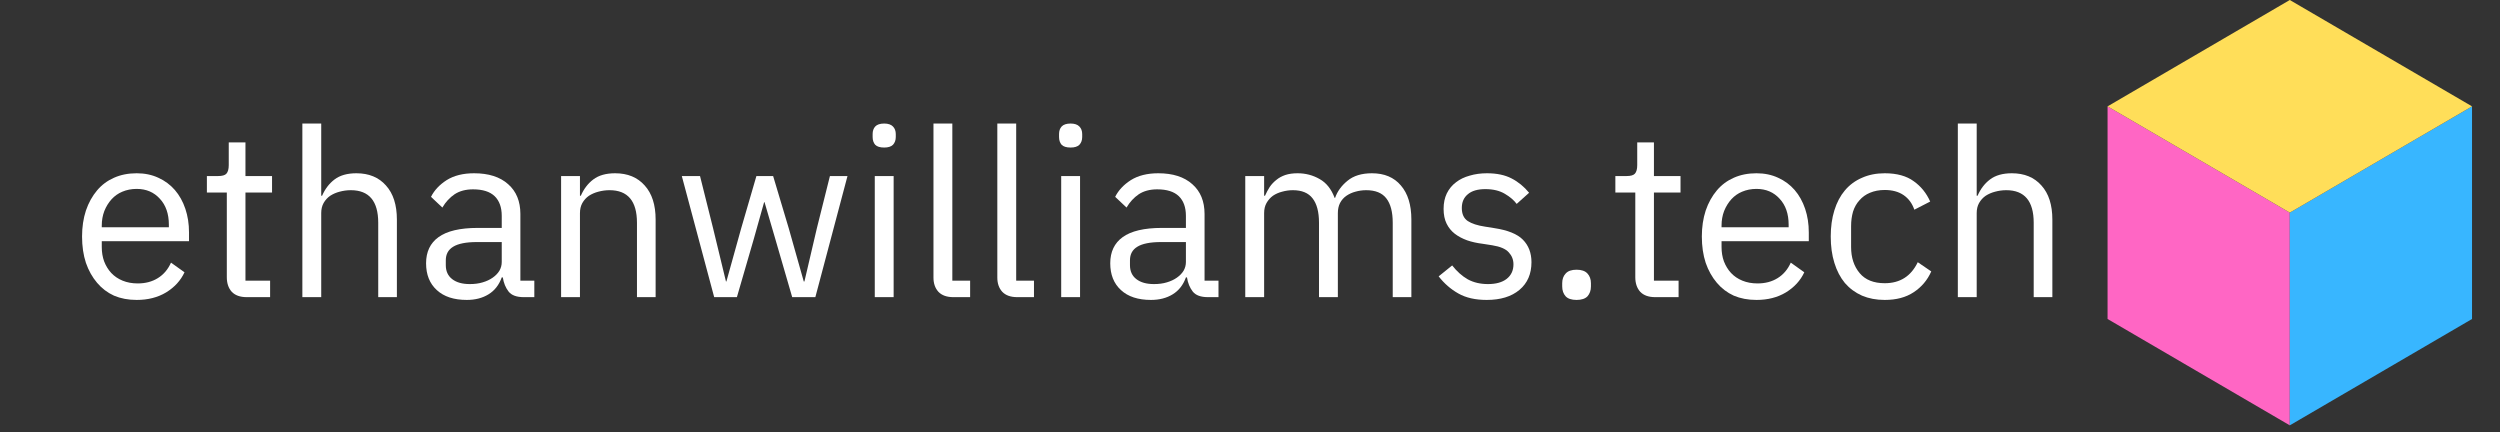<svg xmlns="http://www.w3.org/2000/svg" xmlns:xlink="http://www.w3.org/1999/xlink" width="243" zoomAndPan="magnify" viewBox="0 0 182.25 31.5" height="42" preserveAspectRatio="xMidYMid meet" version="1.0"><rect x="0" y="0" width="182.25" height="31.5" fill="#333333" stroke="none"/><defs><g/><clipPath id="id1"><path d="M 153.637 7 L 167 7 L 167 31.008 L 153.637 31.008 Z M 153.637 7 " clip-rule="nonzero"/></clipPath><clipPath id="id2"><path d="M 166.867 7.719 L 180.211 7.719 L 180.211 31.008 L 166.867 31.008 Z M 166.867 7.719 " clip-rule="nonzero"/></clipPath><clipPath id="id3"><path d="M 153.641 0 L 180.211 0 L 180.211 15.504 L 153.641 15.504 Z M 153.641 0 " clip-rule="nonzero"/></clipPath></defs><g fill="#ffffff" fill-opacity="1"><g transform="translate(5.185, 21.662)"><g><path d="M 4.781 0.203 C 4.164 0.203 3.613 0.098 3.125 -0.109 C 2.645 -0.328 2.234 -0.641 1.891 -1.047 C 1.547 -1.453 1.273 -1.938 1.078 -2.5 C 0.891 -3.07 0.797 -3.711 0.797 -4.422 C 0.797 -5.109 0.891 -5.738 1.078 -6.312 C 1.273 -6.883 1.547 -7.375 1.891 -7.781 C 2.234 -8.188 2.645 -8.492 3.125 -8.703 C 3.613 -8.922 4.164 -9.031 4.781 -9.031 C 5.363 -9.031 5.891 -8.922 6.359 -8.703 C 6.828 -8.492 7.227 -8.195 7.562 -7.812 C 7.895 -7.426 8.148 -6.969 8.328 -6.438 C 8.504 -5.914 8.594 -5.344 8.594 -4.719 L 8.594 -4.078 L 2.234 -4.078 L 2.234 -3.656 C 2.234 -3.281 2.289 -2.93 2.406 -2.609 C 2.531 -2.285 2.703 -2.004 2.922 -1.766 C 3.148 -1.523 3.426 -1.336 3.75 -1.203 C 4.082 -1.066 4.453 -1 4.859 -1 C 5.422 -1 5.91 -1.129 6.328 -1.391 C 6.742 -1.648 7.062 -2.023 7.281 -2.516 L 8.266 -1.812 C 7.984 -1.207 7.535 -0.719 6.922 -0.344 C 6.316 0.02 5.602 0.203 4.781 0.203 Z M 4.781 -7.891 C 4.395 -7.891 4.047 -7.82 3.734 -7.688 C 3.43 -7.562 3.172 -7.379 2.953 -7.141 C 2.734 -6.898 2.555 -6.613 2.422 -6.281 C 2.297 -5.957 2.234 -5.602 2.234 -5.219 L 2.234 -5.094 L 7.125 -5.094 L 7.125 -5.281 C 7.125 -6.07 6.906 -6.703 6.469 -7.172 C 6.039 -7.648 5.477 -7.891 4.781 -7.891 Z M 4.781 -7.891 "/></g></g></g><g fill="#ffffff" fill-opacity="1"><g transform="translate(14.582, 21.662)"><g><path d="M 3.406 0 C 2.926 0 2.562 -0.129 2.312 -0.391 C 2.07 -0.66 1.953 -1.016 1.953 -1.453 L 1.953 -7.625 L 0.5 -7.625 L 0.5 -8.828 L 1.312 -8.828 C 1.613 -8.828 1.816 -8.883 1.922 -9 C 2.035 -9.125 2.094 -9.332 2.094 -9.625 L 2.094 -11.281 L 3.312 -11.281 L 3.312 -8.828 L 5.25 -8.828 L 5.25 -7.625 L 3.312 -7.625 L 3.312 -1.203 L 5.109 -1.203 L 5.109 0 Z M 3.406 0 "/></g></g></g><g fill="#ffffff" fill-opacity="1"><g transform="translate(20.589, 21.662)"><g><path d="M 1.453 -12.656 L 2.828 -12.656 L 2.828 -7.391 L 2.891 -7.391 C 3.109 -7.891 3.41 -8.285 3.797 -8.578 C 4.191 -8.879 4.723 -9.031 5.391 -9.031 C 6.305 -9.031 7.023 -8.734 7.547 -8.141 C 8.078 -7.555 8.344 -6.727 8.344 -5.656 L 8.344 0 L 6.984 0 L 6.984 -5.422 C 6.984 -7.004 6.316 -7.797 4.984 -7.797 C 4.703 -7.797 4.43 -7.758 4.172 -7.688 C 3.922 -7.625 3.691 -7.523 3.484 -7.391 C 3.285 -7.254 3.125 -7.078 3 -6.859 C 2.883 -6.648 2.828 -6.406 2.828 -6.125 L 2.828 0 L 1.453 0 Z M 1.453 -12.656 "/></g></g></g><g fill="#ffffff" fill-opacity="1"><g transform="translate(30.311, 21.662)"><g><path d="M 7.875 0 C 7.352 0 6.984 -0.133 6.766 -0.406 C 6.547 -0.688 6.406 -1.031 6.344 -1.438 L 6.266 -1.438 C 6.066 -0.883 5.742 -0.473 5.297 -0.203 C 4.859 0.066 4.332 0.203 3.719 0.203 C 2.781 0.203 2.051 -0.035 1.531 -0.516 C 1.008 -0.992 0.75 -1.645 0.75 -2.469 C 0.75 -3.301 1.051 -3.938 1.656 -4.375 C 2.27 -4.82 3.223 -5.047 4.516 -5.047 L 6.266 -5.047 L 6.266 -5.922 C 6.266 -6.547 6.094 -7.023 5.75 -7.359 C 5.406 -7.691 4.879 -7.859 4.172 -7.859 C 3.641 -7.859 3.191 -7.738 2.828 -7.5 C 2.473 -7.258 2.176 -6.938 1.938 -6.531 L 1.109 -7.312 C 1.348 -7.789 1.727 -8.195 2.25 -8.531 C 2.781 -8.863 3.445 -9.031 4.25 -9.031 C 5.312 -9.031 6.141 -8.766 6.734 -8.234 C 7.328 -7.711 7.625 -6.988 7.625 -6.062 L 7.625 -1.203 L 8.641 -1.203 L 8.641 0 Z M 3.938 -0.953 C 4.281 -0.953 4.594 -0.992 4.875 -1.078 C 5.156 -1.16 5.398 -1.273 5.609 -1.422 C 5.816 -1.566 5.977 -1.734 6.094 -1.922 C 6.207 -2.117 6.266 -2.332 6.266 -2.562 L 6.266 -4.016 L 4.453 -4.016 C 3.66 -4.016 3.082 -3.898 2.719 -3.672 C 2.363 -3.453 2.188 -3.125 2.188 -2.688 L 2.188 -2.328 C 2.188 -1.891 2.344 -1.551 2.656 -1.312 C 2.969 -1.07 3.395 -0.953 3.938 -0.953 Z M 3.938 -0.953 "/></g></g></g><g fill="#ffffff" fill-opacity="1"><g transform="translate(39.451, 21.662)"><g><path d="M 1.453 0 L 1.453 -8.828 L 2.828 -8.828 L 2.828 -7.391 L 2.891 -7.391 C 3.109 -7.891 3.41 -8.285 3.797 -8.578 C 4.191 -8.879 4.723 -9.031 5.391 -9.031 C 6.305 -9.031 7.023 -8.734 7.547 -8.141 C 8.078 -7.555 8.344 -6.727 8.344 -5.656 L 8.344 0 L 6.984 0 L 6.984 -5.422 C 6.984 -7.004 6.316 -7.797 4.984 -7.797 C 4.703 -7.797 4.43 -7.758 4.172 -7.688 C 3.922 -7.625 3.691 -7.523 3.484 -7.391 C 3.285 -7.254 3.125 -7.078 3 -6.859 C 2.883 -6.648 2.828 -6.406 2.828 -6.125 L 2.828 0 Z M 1.453 0 "/></g></g></g><g fill="#ffffff" fill-opacity="1"><g transform="translate(49.173, 21.662)"><g><path d="M 0.531 -8.828 L 1.859 -8.828 L 2.812 -5.016 L 3.75 -1.141 L 3.781 -1.141 L 4.859 -5.016 L 5.969 -8.828 L 7.188 -8.828 L 8.328 -5.016 L 9.422 -1.141 L 9.469 -1.141 L 10.375 -5.016 L 11.328 -8.828 L 12.609 -8.828 L 10.266 0 L 8.578 0 L 7.344 -4.25 L 6.562 -6.922 L 6.531 -6.922 L 5.781 -4.25 L 4.547 0 L 2.891 0 Z M 0.531 -8.828 "/></g></g></g><g fill="#ffffff" fill-opacity="1"><g transform="translate(62.318, 21.662)"><g><path d="M 2.141 -10.906 C 1.836 -10.906 1.617 -10.973 1.484 -11.109 C 1.359 -11.254 1.297 -11.441 1.297 -11.672 L 1.297 -11.891 C 1.297 -12.117 1.359 -12.301 1.484 -12.438 C 1.617 -12.582 1.836 -12.656 2.141 -12.656 C 2.43 -12.656 2.645 -12.582 2.781 -12.438 C 2.914 -12.301 2.984 -12.117 2.984 -11.891 L 2.984 -11.672 C 2.984 -11.441 2.914 -11.254 2.781 -11.109 C 2.645 -10.973 2.43 -10.906 2.141 -10.906 Z M 1.453 -8.828 L 2.828 -8.828 L 2.828 0 L 1.453 0 Z M 1.453 -8.828 "/></g></g></g><g fill="#ffffff" fill-opacity="1"><g transform="translate(66.597, 21.662)"><g><path d="M 2.906 0 C 2.426 0 2.062 -0.129 1.812 -0.391 C 1.57 -0.66 1.453 -1.004 1.453 -1.422 L 1.453 -12.656 L 2.828 -12.656 L 2.828 -1.203 L 4.125 -1.203 L 4.125 0 Z M 2.906 0 "/></g></g></g><g fill="#ffffff" fill-opacity="1"><g transform="translate(71.252, 21.662)"><g><path d="M 2.906 0 C 2.426 0 2.062 -0.129 1.812 -0.391 C 1.57 -0.66 1.453 -1.004 1.453 -1.422 L 1.453 -12.656 L 2.828 -12.656 L 2.828 -1.203 L 4.125 -1.203 L 4.125 0 Z M 2.906 0 "/></g></g></g><g fill="#ffffff" fill-opacity="1"><g transform="translate(75.908, 21.662)"><g><path d="M 2.141 -10.906 C 1.836 -10.906 1.617 -10.973 1.484 -11.109 C 1.359 -11.254 1.297 -11.441 1.297 -11.672 L 1.297 -11.891 C 1.297 -12.117 1.359 -12.301 1.484 -12.438 C 1.617 -12.582 1.836 -12.656 2.141 -12.656 C 2.43 -12.656 2.645 -12.582 2.781 -12.438 C 2.914 -12.301 2.984 -12.117 2.984 -11.891 L 2.984 -11.672 C 2.984 -11.441 2.914 -11.254 2.781 -11.109 C 2.645 -10.973 2.43 -10.906 2.141 -10.906 Z M 1.453 -8.828 L 2.828 -8.828 L 2.828 0 L 1.453 0 Z M 1.453 -8.828 "/></g></g></g><g fill="#ffffff" fill-opacity="1"><g transform="translate(80.187, 21.662)"><g><path d="M 7.875 0 C 7.352 0 6.984 -0.133 6.766 -0.406 C 6.547 -0.688 6.406 -1.031 6.344 -1.438 L 6.266 -1.438 C 6.066 -0.883 5.742 -0.473 5.297 -0.203 C 4.859 0.066 4.332 0.203 3.719 0.203 C 2.781 0.203 2.051 -0.035 1.531 -0.516 C 1.008 -0.992 0.75 -1.645 0.75 -2.469 C 0.75 -3.301 1.051 -3.938 1.656 -4.375 C 2.27 -4.82 3.223 -5.047 4.516 -5.047 L 6.266 -5.047 L 6.266 -5.922 C 6.266 -6.547 6.094 -7.023 5.75 -7.359 C 5.406 -7.691 4.879 -7.859 4.172 -7.859 C 3.641 -7.859 3.191 -7.738 2.828 -7.5 C 2.473 -7.258 2.176 -6.938 1.938 -6.531 L 1.109 -7.312 C 1.348 -7.789 1.727 -8.195 2.25 -8.531 C 2.781 -8.863 3.445 -9.031 4.25 -9.031 C 5.312 -9.031 6.141 -8.766 6.734 -8.234 C 7.328 -7.711 7.625 -6.988 7.625 -6.062 L 7.625 -1.203 L 8.641 -1.203 L 8.641 0 Z M 3.938 -0.953 C 4.281 -0.953 4.594 -0.992 4.875 -1.078 C 5.156 -1.16 5.398 -1.273 5.609 -1.422 C 5.816 -1.566 5.977 -1.734 6.094 -1.922 C 6.207 -2.117 6.266 -2.332 6.266 -2.562 L 6.266 -4.016 L 4.453 -4.016 C 3.66 -4.016 3.082 -3.898 2.719 -3.672 C 2.363 -3.453 2.188 -3.125 2.188 -2.688 L 2.188 -2.328 C 2.188 -1.891 2.344 -1.551 2.656 -1.312 C 2.969 -1.07 3.395 -0.953 3.938 -0.953 Z M 3.938 -0.953 "/></g></g></g><g fill="#ffffff" fill-opacity="1"><g transform="translate(89.327, 21.662)"><g><path d="M 1.453 0 L 1.453 -8.828 L 2.828 -8.828 L 2.828 -7.391 L 2.891 -7.391 C 2.992 -7.617 3.109 -7.832 3.234 -8.031 C 3.367 -8.227 3.531 -8.398 3.719 -8.547 C 3.906 -8.703 4.125 -8.82 4.375 -8.906 C 4.625 -8.988 4.922 -9.031 5.266 -9.031 C 5.848 -9.031 6.383 -8.891 6.875 -8.609 C 7.363 -8.336 7.727 -7.879 7.969 -7.234 L 8 -7.234 C 8.164 -7.711 8.469 -8.129 8.906 -8.484 C 9.344 -8.848 9.938 -9.031 10.688 -9.031 C 11.594 -9.031 12.297 -8.734 12.797 -8.141 C 13.305 -7.555 13.562 -6.727 13.562 -5.656 L 13.562 0 L 12.203 0 L 12.203 -5.422 C 12.203 -6.211 12.047 -6.805 11.734 -7.203 C 11.43 -7.598 10.941 -7.797 10.266 -7.797 C 9.992 -7.797 9.734 -7.758 9.484 -7.688 C 9.242 -7.625 9.023 -7.523 8.828 -7.391 C 8.629 -7.254 8.473 -7.078 8.359 -6.859 C 8.254 -6.648 8.203 -6.406 8.203 -6.125 L 8.203 0 L 6.828 0 L 6.828 -5.422 C 6.828 -6.211 6.672 -6.805 6.359 -7.203 C 6.055 -7.598 5.578 -7.797 4.922 -7.797 C 4.648 -7.797 4.391 -7.758 4.141 -7.688 C 3.891 -7.625 3.664 -7.523 3.469 -7.391 C 3.281 -7.254 3.125 -7.078 3 -6.859 C 2.883 -6.648 2.828 -6.406 2.828 -6.125 L 2.828 0 Z M 1.453 0 "/></g></g></g><g fill="#ffffff" fill-opacity="1"><g transform="translate(104.269, 21.662)"><g><path d="M 4.109 0.203 C 3.285 0.203 2.598 0.047 2.047 -0.266 C 1.492 -0.578 1.016 -0.992 0.609 -1.516 L 1.594 -2.312 C 1.938 -1.875 2.316 -1.535 2.734 -1.297 C 3.16 -1.066 3.648 -0.953 4.203 -0.953 C 4.785 -0.953 5.238 -1.078 5.562 -1.328 C 5.895 -1.586 6.062 -1.941 6.062 -2.391 C 6.062 -2.734 5.945 -3.023 5.719 -3.266 C 5.5 -3.516 5.098 -3.688 4.516 -3.781 L 3.812 -3.891 C 3.406 -3.941 3.031 -4.023 2.688 -4.141 C 2.344 -4.266 2.039 -4.426 1.781 -4.625 C 1.531 -4.82 1.332 -5.066 1.188 -5.359 C 1.039 -5.66 0.969 -6.02 0.969 -6.438 C 0.969 -6.863 1.047 -7.238 1.203 -7.562 C 1.367 -7.895 1.594 -8.164 1.875 -8.375 C 2.156 -8.594 2.488 -8.754 2.875 -8.859 C 3.258 -8.973 3.676 -9.031 4.125 -9.031 C 4.844 -9.031 5.441 -8.906 5.922 -8.656 C 6.41 -8.406 6.836 -8.055 7.203 -7.609 L 6.297 -6.797 C 6.098 -7.066 5.812 -7.312 5.438 -7.531 C 5.062 -7.758 4.586 -7.875 4.016 -7.875 C 3.453 -7.875 3.023 -7.75 2.734 -7.5 C 2.441 -7.258 2.297 -6.926 2.297 -6.5 C 2.297 -6.062 2.441 -5.742 2.734 -5.547 C 3.023 -5.359 3.441 -5.223 3.984 -5.141 L 4.672 -5.031 C 5.648 -4.883 6.344 -4.602 6.75 -4.188 C 7.164 -3.77 7.375 -3.223 7.375 -2.547 C 7.375 -1.691 7.082 -1.02 6.5 -0.531 C 5.914 -0.039 5.117 0.203 4.109 0.203 Z M 4.109 0.203 "/></g></g></g><g fill="#ffffff" fill-opacity="1"><g transform="translate(112.604, 21.662)"><g><path d="M 2.328 0.203 C 1.961 0.203 1.695 0.113 1.531 -0.062 C 1.363 -0.25 1.281 -0.488 1.281 -0.781 L 1.281 -1.016 C 1.281 -1.305 1.363 -1.539 1.531 -1.719 C 1.695 -1.906 1.961 -2 2.328 -2 C 2.691 -2 2.957 -1.906 3.125 -1.719 C 3.289 -1.539 3.375 -1.305 3.375 -1.016 L 3.375 -0.781 C 3.375 -0.488 3.289 -0.25 3.125 -0.062 C 2.957 0.113 2.691 0.203 2.328 0.203 Z M 2.328 0.203 "/></g></g></g><g fill="#ffffff" fill-opacity="1"><g transform="translate(117.26, 21.662)"><g><path d="M 3.406 0 C 2.926 0 2.562 -0.129 2.312 -0.391 C 2.07 -0.66 1.953 -1.016 1.953 -1.453 L 1.953 -7.625 L 0.5 -7.625 L 0.5 -8.828 L 1.312 -8.828 C 1.613 -8.828 1.816 -8.883 1.922 -9 C 2.035 -9.125 2.094 -9.332 2.094 -9.625 L 2.094 -11.281 L 3.312 -11.281 L 3.312 -8.828 L 5.25 -8.828 L 5.25 -7.625 L 3.312 -7.625 L 3.312 -1.203 L 5.109 -1.203 L 5.109 0 Z M 3.406 0 "/></g></g></g><g fill="#ffffff" fill-opacity="1"><g transform="translate(123.267, 21.662)"><g><path d="M 4.781 0.203 C 4.164 0.203 3.613 0.098 3.125 -0.109 C 2.645 -0.328 2.234 -0.641 1.891 -1.047 C 1.547 -1.453 1.273 -1.938 1.078 -2.5 C 0.891 -3.07 0.797 -3.711 0.797 -4.422 C 0.797 -5.109 0.891 -5.738 1.078 -6.312 C 1.273 -6.883 1.547 -7.375 1.891 -7.781 C 2.234 -8.188 2.645 -8.492 3.125 -8.703 C 3.613 -8.922 4.164 -9.031 4.781 -9.031 C 5.363 -9.031 5.891 -8.922 6.359 -8.703 C 6.828 -8.492 7.227 -8.195 7.562 -7.812 C 7.895 -7.426 8.148 -6.969 8.328 -6.438 C 8.504 -5.914 8.594 -5.344 8.594 -4.719 L 8.594 -4.078 L 2.234 -4.078 L 2.234 -3.656 C 2.234 -3.281 2.289 -2.93 2.406 -2.609 C 2.531 -2.285 2.703 -2.004 2.922 -1.766 C 3.148 -1.523 3.426 -1.336 3.75 -1.203 C 4.082 -1.066 4.453 -1 4.859 -1 C 5.422 -1 5.91 -1.129 6.328 -1.391 C 6.742 -1.648 7.062 -2.023 7.281 -2.516 L 8.266 -1.812 C 7.984 -1.207 7.535 -0.719 6.922 -0.344 C 6.316 0.02 5.602 0.203 4.781 0.203 Z M 4.781 -7.891 C 4.395 -7.891 4.047 -7.82 3.734 -7.688 C 3.43 -7.562 3.172 -7.379 2.953 -7.141 C 2.734 -6.898 2.555 -6.613 2.422 -6.281 C 2.297 -5.957 2.234 -5.602 2.234 -5.219 L 2.234 -5.094 L 7.125 -5.094 L 7.125 -5.281 C 7.125 -6.07 6.906 -6.703 6.469 -7.172 C 6.039 -7.648 5.477 -7.891 4.781 -7.891 Z M 4.781 -7.891 "/></g></g></g><g fill="#ffffff" fill-opacity="1"><g transform="translate(132.664, 21.662)"><g><path d="M 4.734 0.203 C 4.117 0.203 3.566 0.098 3.078 -0.109 C 2.586 -0.328 2.172 -0.633 1.828 -1.031 C 1.492 -1.438 1.238 -1.926 1.062 -2.5 C 0.883 -3.07 0.797 -3.711 0.797 -4.422 C 0.797 -5.117 0.883 -5.754 1.062 -6.328 C 1.238 -6.898 1.492 -7.383 1.828 -7.781 C 2.172 -8.188 2.586 -8.492 3.078 -8.703 C 3.566 -8.922 4.117 -9.031 4.734 -9.031 C 5.617 -9.031 6.32 -8.836 6.844 -8.453 C 7.375 -8.078 7.773 -7.582 8.047 -6.969 L 6.891 -6.375 C 6.734 -6.832 6.473 -7.188 6.109 -7.438 C 5.742 -7.688 5.285 -7.812 4.734 -7.812 C 4.328 -7.812 3.969 -7.742 3.656 -7.609 C 3.352 -7.484 3.098 -7.301 2.891 -7.062 C 2.68 -6.832 2.523 -6.555 2.422 -6.234 C 2.328 -5.91 2.281 -5.555 2.281 -5.172 L 2.281 -3.656 C 2.281 -2.883 2.488 -2.25 2.906 -1.75 C 3.32 -1.258 3.93 -1.016 4.734 -1.016 C 5.848 -1.016 6.648 -1.523 7.141 -2.547 L 8.125 -1.875 C 7.844 -1.238 7.414 -0.734 6.844 -0.359 C 6.281 0.016 5.578 0.203 4.734 0.203 Z M 4.734 0.203 "/></g></g></g><g fill="#ffffff" fill-opacity="1"><g transform="translate(141.273, 21.662)"><g><path d="M 1.453 -12.656 L 2.828 -12.656 L 2.828 -7.391 L 2.891 -7.391 C 3.109 -7.891 3.41 -8.285 3.797 -8.578 C 4.191 -8.879 4.723 -9.031 5.391 -9.031 C 6.305 -9.031 7.023 -8.734 7.547 -8.141 C 8.078 -7.555 8.344 -6.727 8.344 -5.656 L 8.344 0 L 6.984 0 L 6.984 -5.422 C 6.984 -7.004 6.316 -7.797 4.984 -7.797 C 4.703 -7.797 4.43 -7.758 4.172 -7.688 C 3.922 -7.625 3.691 -7.523 3.484 -7.391 C 3.285 -7.254 3.125 -7.078 3 -6.859 C 2.883 -6.648 2.828 -6.406 2.828 -6.125 L 2.828 0 L 1.453 0 Z M 1.453 -12.656 "/></g></g></g><g clip-path="url(#id1)"><path fill="#ff66c4" d="M 166.926 15.5 L 166.926 31.008 L 153.641 23.254 L 153.641 7.754 L 166.926 15.5 " fill-opacity="1" fill-rule="nonzero"/></g><g clip-path="url(#id2)"><path fill="#38b6ff" d="M 180.211 7.754 L 180.211 23.254 L 166.926 31.008 L 166.926 15.5 L 180.211 7.754 " fill-opacity="1" fill-rule="nonzero"/></g><g clip-path="url(#id3)"><path fill="#ffde59" d="M 180.211 7.754 L 166.926 15.5 L 153.641 7.754 L 166.926 0 L 180.211 7.754 " fill-opacity="1" fill-rule="nonzero"/></g></svg>